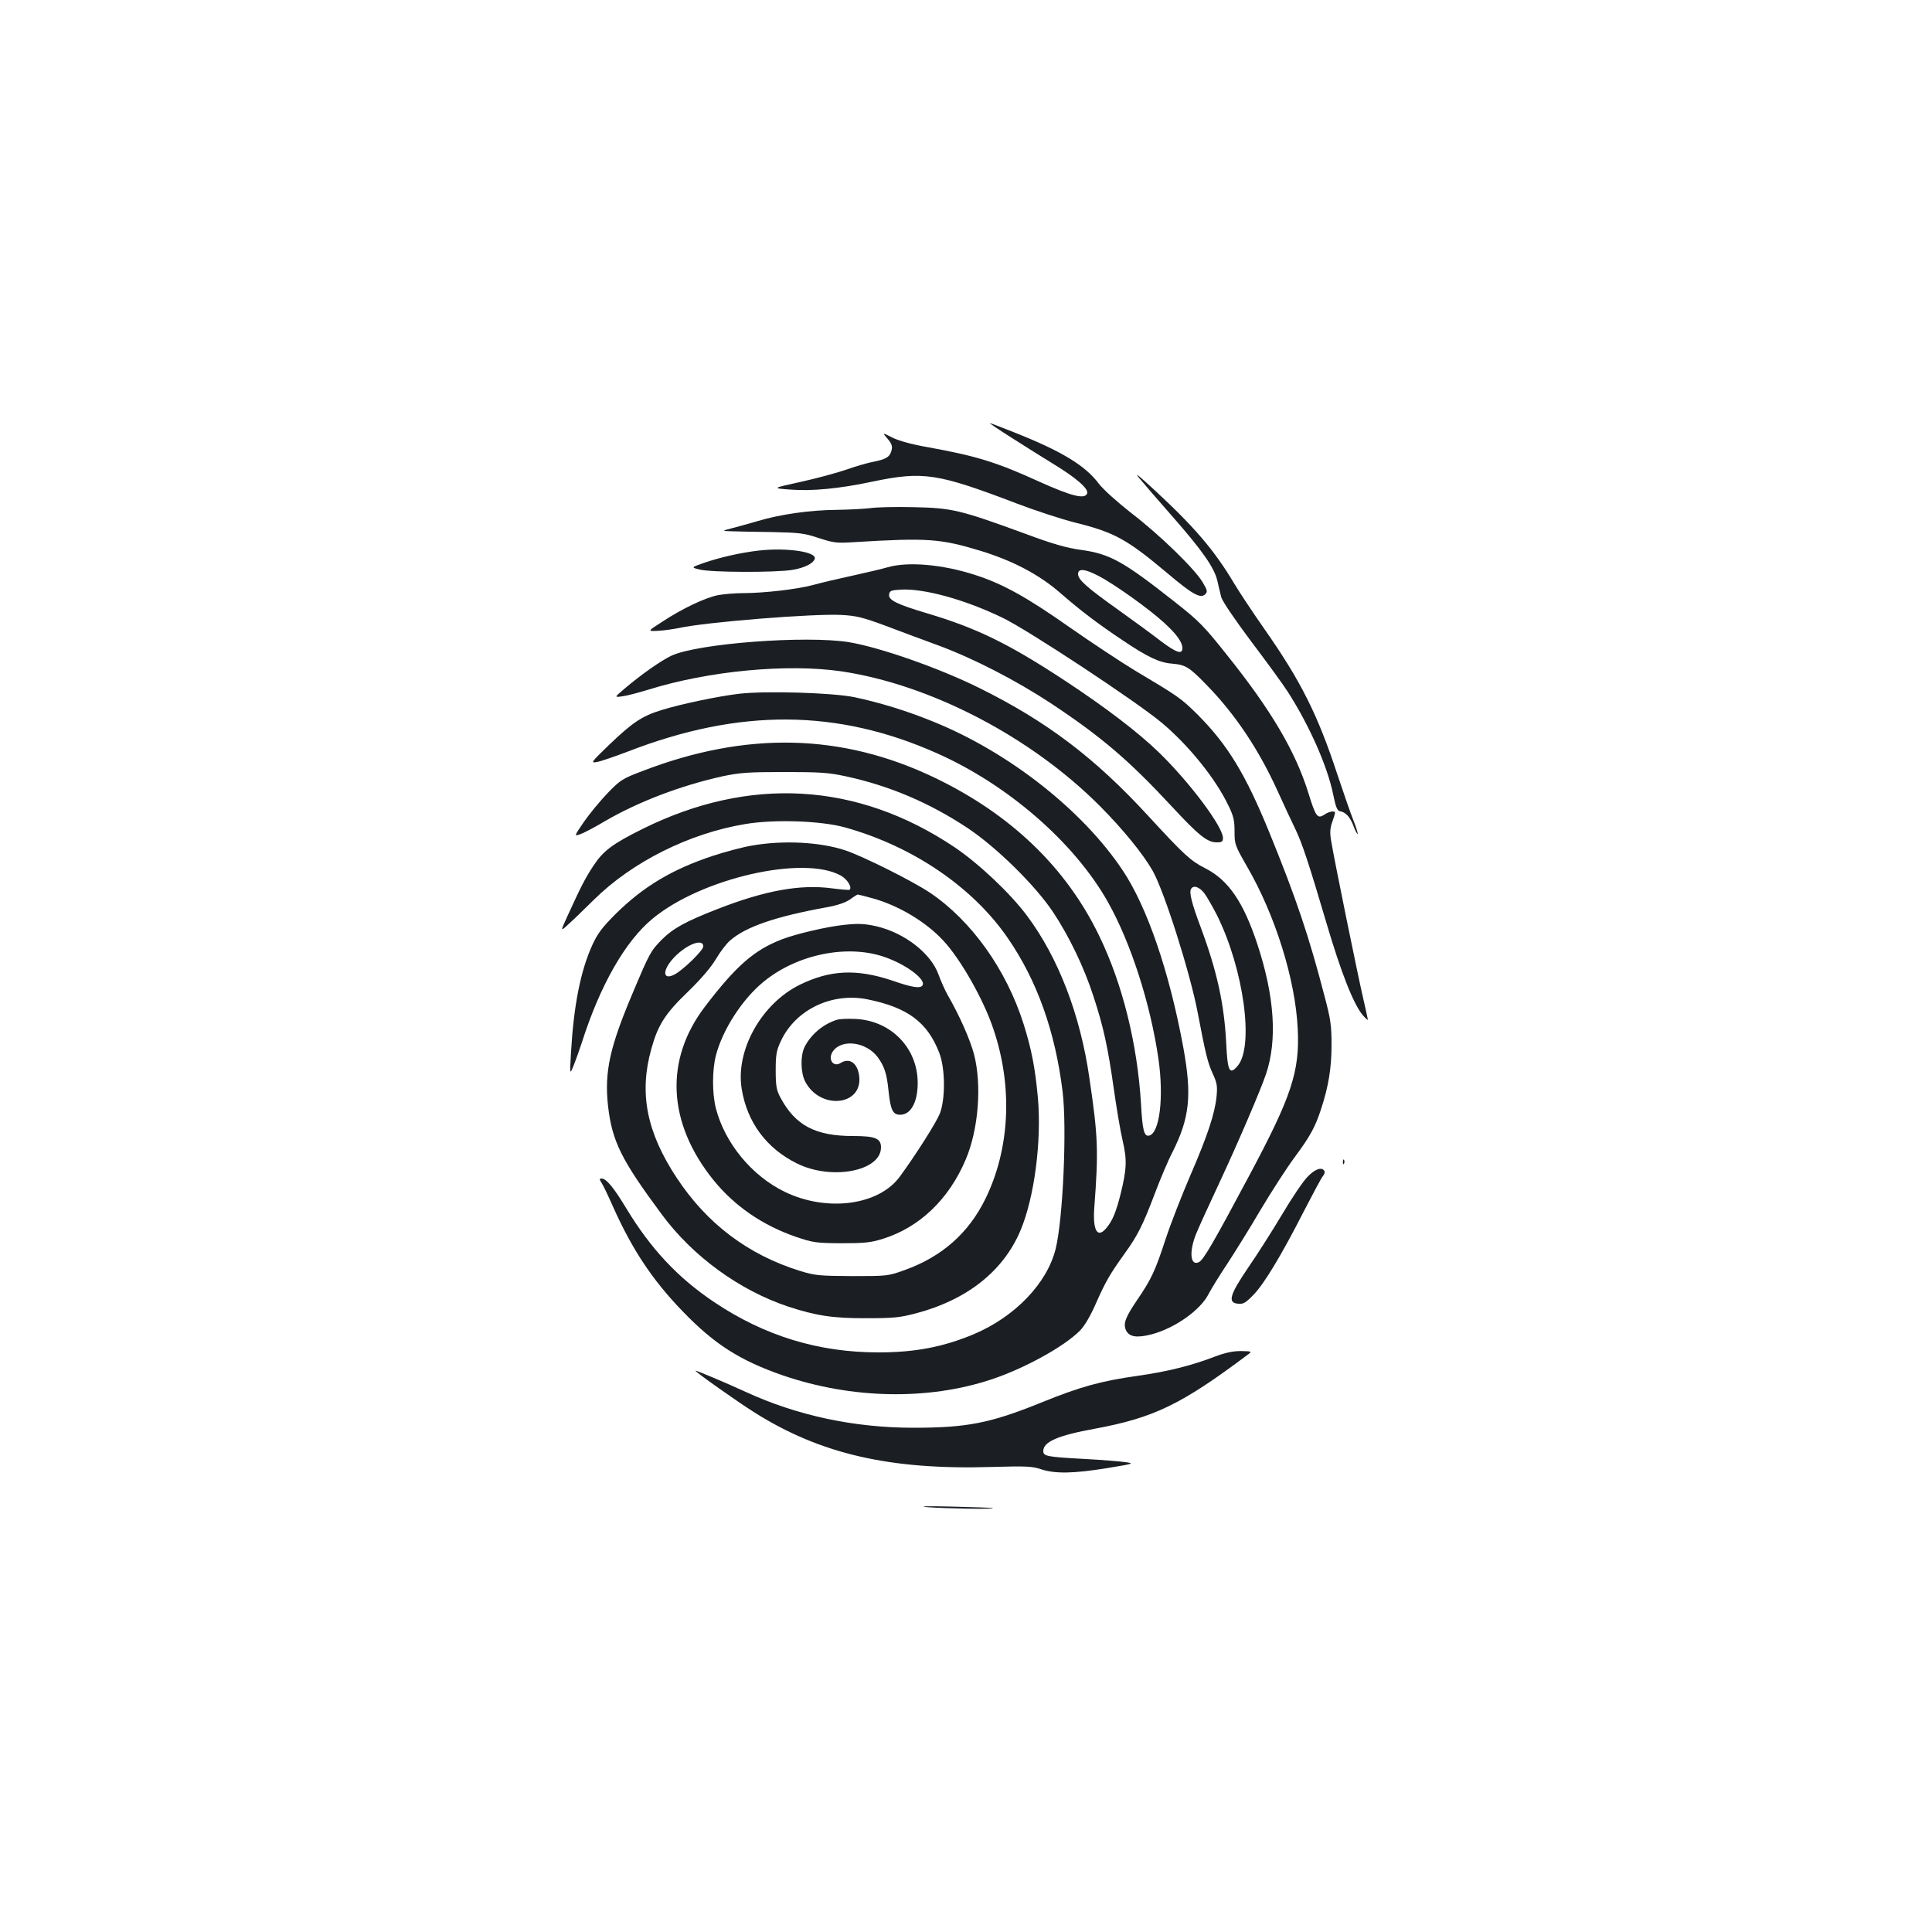 <?xml version="1.0" standalone="no"?>
<!DOCTYPE svg PUBLIC "-//W3C//DTD SVG 20010904//EN"
 "http://www.w3.org/TR/2001/REC-SVG-20010904/DTD/svg10.dtd">
<svg version="1.0" xmlns="http://www.w3.org/2000/svg"
 width="1000pt" height="1000pt" viewBox="0 0 1000 1000"
 preserveAspectRatio="xMidYMid meet">
<g transform="translate(0,1000) scale(0.1,-0.1)"
fill="#1b1f23" stroke="none">
<path d="M5238 7733 c67 -43 163 -103 212 -133 120 -73 186 -130 177 -154 -12
-32 -81 -14 -248 61 -219 100 -325 133 -575 178 -85 15 -151 33 -185 50 -53
27 -53 27 -25 -6 21 -24 26 -39 21 -58 -8 -36 -28 -48 -94 -61 -31 -6 -94 -24
-141 -41 -47 -16 -152 -45 -235 -63 -150 -33 -150 -33 -55 -40 113 -9 256 5
425 41 264 55 336 44 750 -114 94 -36 229 -80 300 -98 202 -50 268 -86 475
-260 131 -111 174 -135 198 -111 13 13 12 20 -13 62 -40 68 -220 244 -369 358
-75 59 -144 121 -169 153 -70 94 -195 169 -435 264 -67 27 -125 49 -129 49 -3
0 48 -35 115 -77z"/>
<path d="M5897 7525 c22 -27 100 -117 173 -200 155 -177 215 -263 231 -331 6
-27 15 -65 20 -84 5 -21 69 -115 155 -230 81 -107 167 -225 191 -263 110 -172
203 -381 233 -527 14 -68 21 -86 36 -89 30 -5 52 -30 70 -77 9 -25 19 -43 21
-40 2 2 -7 33 -21 68 -14 34 -52 144 -85 243 -101 307 -189 482 -377 750 -58
83 -128 188 -156 235 -102 171 -203 290 -414 485 -80 74 -105 94 -77 60z"/>
<path d="M4505 7370 c-33 -4 -111 -8 -174 -9 -138 -1 -292 -23 -409 -58 -48
-14 -109 -31 -137 -38 -50 -13 -50 -13 5 -15 30 -1 125 -3 210 -4 138 -3 164
-6 238 -31 77 -25 92 -27 185 -21 378 23 444 18 652 -45 167 -51 306 -124 415
-220 105 -91 190 -156 325 -246 127 -85 186 -113 252 -118 69 -6 89 -18 177
-109 150 -153 273 -338 371 -555 29 -64 69 -150 89 -191 36 -74 71 -181 160
-482 78 -265 142 -426 190 -483 14 -16 26 -27 26 -23 0 3 -11 53 -24 110 -26
110 -152 727 -166 816 -7 40 -6 65 5 95 8 23 15 45 15 50 0 12 -30 8 -56 -10
-35 -23 -44 -10 -82 113 -67 215 -192 428 -423 716 -116 146 -143 174 -264
269 -271 214 -339 252 -491 273 -74 10 -147 31 -289 84 -337 123 -376 133
-580 137 -88 2 -187 0 -220 -5z m1181 -351 c83 -43 263 -172 339 -242 65 -59
95 -101 95 -132 0 -34 -31 -24 -112 37 -45 35 -145 108 -222 163 -163 116
-206 155 -206 184 0 30 36 27 106 -10z"/>
<path d="M3925 7150 c-93 -11 -195 -34 -280 -63 -69 -24 -69 -24 -23 -35 58
-15 388 -16 478 -2 62 10 109 33 117 57 13 37 -147 60 -292 43z"/>
<path d="M4595 7064 c-27 -8 -111 -28 -185 -44 -74 -16 -167 -38 -206 -49 -79
-21 -250 -41 -359 -41 -40 0 -97 -5 -126 -10 -66 -12 -188 -70 -291 -138 -78
-50 -78 -50 -20 -47 32 2 79 9 104 14 138 31 701 76 844 68 77 -4 111 -13 225
-55 74 -28 197 -74 274 -102 184 -68 403 -181 584 -300 261 -173 403 -294 626
-534 139 -150 184 -186 232 -186 28 0 33 4 33 23 0 58 -174 290 -332 443 -107
104 -278 234 -483 369 -293 193 -459 274 -718 351 -157 47 -199 68 -195 97 3
19 10 22 58 25 120 8 337 -52 530 -146 133 -64 693 -434 822 -542 139 -116
278 -288 344 -425 29 -58 34 -81 34 -139 0 -66 2 -72 64 -180 147 -253 251
-587 263 -841 11 -221 -32 -350 -251 -760 -185 -347 -236 -434 -259 -447 -45
-24 -54 49 -17 143 12 30 66 149 120 264 100 214 215 483 243 566 59 175 44
401 -44 669 -73 222 -151 335 -271 396 -75 38 -108 68 -293 269 -278 303 -528
492 -880 666 -209 103 -510 208 -670 235 -222 36 -783 -6 -920 -70 -53 -25
-156 -97 -243 -171 -53 -45 -53 -45 -10 -39 24 3 84 19 133 34 314 98 721 136
1001 95 462 -69 982 -340 1339 -699 119 -120 223 -248 271 -333 60 -105 195
-532 233 -733 40 -210 52 -261 78 -317 22 -47 25 -65 20 -117 -9 -90 -46 -202
-135 -408 -44 -102 -102 -250 -128 -329 -55 -168 -74 -209 -149 -319 -61 -90
-72 -121 -57 -155 16 -35 56 -41 131 -22 122 32 255 126 297 210 15 28 57 97
94 152 36 55 115 181 173 280 59 99 139 223 178 275 80 108 107 157 137 250
38 116 54 211 54 330 0 100 -4 133 -36 253 -80 308 -147 508 -285 846 -124
304 -216 455 -371 611 -88 87 -100 95 -325 229 -71 43 -224 144 -340 225 -217
153 -346 225 -488 270 -168 55 -348 70 -452 40z m1639 -1688 c14 -19 43 -70
65 -113 139 -280 193 -679 107 -780 -42 -49 -52 -29 -59 114 -10 206 -48 377
-132 603 -47 125 -61 182 -50 199 12 21 43 11 69 -23z"/>
<path d="M3825 6409 c-111 -13 -304 -54 -400 -84 -102 -31 -152 -65 -273 -181
-94 -91 -96 -94 -62 -88 19 3 91 28 160 54 577 224 1084 221 1600 -9 367 -163
711 -462 884 -769 119 -211 220 -525 262 -812 29 -202 6 -387 -49 -398 -25 -5
-34 29 -41 163 -19 311 -95 620 -216 870 -171 355 -459 631 -853 820 -480 230
-975 241 -1512 34 -103 -39 -114 -46 -180 -114 -38 -40 -93 -106 -122 -148
-52 -76 -52 -76 -20 -65 18 6 75 36 127 67 175 102 394 185 610 233 91 19 134
22 320 22 185 0 229 -3 317 -22 227 -49 434 -137 633 -269 148 -99 347 -294
440 -433 85 -128 161 -287 209 -435 52 -158 75 -262 106 -481 14 -98 34 -219
46 -269 23 -99 21 -146 -11 -276 -23 -91 -41 -135 -70 -171 -48 -62 -75 -21
-66 101 22 292 20 365 -25 669 -47 329 -161 625 -323 842 -88 118 -253 273
-377 356 -502 336 -1061 368 -1614 93 -155 -77 -203 -113 -254 -191 -41 -62
-62 -102 -135 -262 -36 -79 -36 -79 6 -40 24 21 82 78 131 126 198 196 494
345 786 393 150 25 391 17 516 -18 351 -98 662 -310 843 -575 151 -220 244
-483 282 -792 23 -189 2 -662 -36 -814 -44 -178 -210 -351 -422 -441 -159 -67
-306 -95 -495 -95 -310 0 -589 85 -850 260 -187 125 -328 275 -455 485 -67
111 -104 155 -129 155 -11 0 -11 -4 1 -23 8 -12 35 -68 60 -125 98 -219 203
-378 360 -540 164 -170 296 -254 518 -331 356 -122 751 -130 1079 -21 172 57
379 171 460 254 22 22 53 75 79 134 52 118 74 156 150 262 69 96 94 145 160
319 26 69 65 162 88 206 90 179 102 295 57 542 -72 392 -187 728 -314 918
-207 311 -588 610 -976 768 -138 57 -283 101 -411 128 -115 24 -464 34 -599
18z"/>
<path d="M3890 5623 c-47 -8 -137 -32 -201 -53 -211 -70 -359 -159 -502 -300
-70 -70 -94 -102 -121 -161 -62 -136 -97 -317 -111 -564 -6 -110 -6 -110 16
-55 12 30 30 82 41 115 94 295 225 525 367 641 253 209 781 329 973 222 34
-19 59 -60 46 -73 -2 -3 -44 1 -92 7 -163 22 -346 -11 -592 -107 -167 -65
-231 -101 -288 -158 -58 -59 -63 -68 -150 -274 -120 -283 -148 -410 -129 -586
21 -184 68 -279 277 -561 161 -219 404 -395 656 -479 143 -47 233 -61 405 -60
141 0 172 3 259 26 263 70 450 219 538 428 72 171 110 463 90 688 -14 153 -33
251 -74 381 -89 281 -269 534 -484 679 -89 60 -347 189 -440 220 -130 43 -321
53 -484 24z m628 -273 c133 -37 274 -121 364 -218 90 -96 211 -309 261 -462
100 -297 84 -618 -43 -876 -87 -177 -225 -299 -418 -368 -86 -31 -90 -31 -272
-31 -171 1 -192 3 -270 27 -267 83 -481 244 -637 481 -156 236 -196 438 -132
667 34 124 72 184 190 297 68 66 119 126 144 168 21 36 54 80 74 97 81 71 235
124 500 172 56 10 96 24 120 40 20 15 38 26 41 26 3 0 38 -9 78 -20z m-878
-249 c0 -20 -104 -122 -149 -145 -57 -30 -65 14 -13 76 63 74 162 117 162 69z"/>
<path d="M4370 5213 c-89 -9 -251 -47 -323 -75 -143 -55 -237 -137 -398 -348
-210 -275 -195 -601 43 -897 109 -135 254 -235 428 -295 89 -30 103 -32 235
-33 119 0 151 3 215 23 189 59 341 204 428 409 67 157 85 388 43 548 -20 74
-74 198 -136 305 -14 25 -35 72 -47 105 -39 110 -174 215 -319 250 -62 14 -95
16 -169 8z m210 -167 c110 -38 214 -116 195 -146 -11 -18 -55 -11 -158 25
-183 61 -320 55 -477 -22 -198 -97 -334 -339 -301 -539 28 -173 128 -308 286
-386 179 -89 435 -40 435 83 0 47 -30 59 -145 59 -195 0 -299 55 -376 200 -20
38 -24 59 -24 140 0 82 4 103 27 152 76 163 265 253 450 215 206 -42 308 -118
369 -275 32 -79 33 -243 3 -317 -18 -45 -123 -211 -205 -323 -108 -151 -378
-187 -597 -81 -171 83 -311 253 -357 434 -19 76 -19 194 0 270 34 134 138 295
248 384 173 142 434 195 627 127z"/>
<path d="M4330 4721 c-71 -23 -132 -75 -165 -139 -23 -46 -21 -133 2 -179 78
-151 301 -127 280 29 -9 66 -50 95 -96 66 -40 -25 -69 23 -38 63 48 63 172 45
230 -33 35 -48 47 -85 56 -174 10 -98 22 -124 60 -124 55 0 91 64 91 165 0
181 -139 323 -323 331 -40 2 -83 0 -97 -5z"/>
<path d="M6951 3984 c0 -11 3 -14 6 -6 3 7 2 16 -1 19 -3 4 -6 -2 -5 -13z"/>
<path d="M6766 3907 c-23 -24 -81 -110 -130 -193 -49 -82 -127 -205 -174 -273
-98 -144 -109 -184 -54 -189 27 -3 39 4 80 46 56 58 144 204 260 431 47 91 91
174 99 183 8 9 12 22 8 27 -13 23 -50 10 -89 -32z"/>
<path d="M6290 2979 c-122 -47 -245 -78 -400 -100 -191 -27 -298 -56 -504
-140 -260 -105 -380 -129 -658 -129 -306 0 -602 63 -867 185 -109 50 -261 114
-261 110 0 -7 222 -164 307 -217 340 -214 700 -297 1225 -281 179 5 210 4 257
-12 73 -24 169 -22 341 6 140 23 143 24 95 31 -27 4 -126 12 -220 17 -185 10
-205 14 -205 40 0 48 74 81 267 116 307 57 448 126 791 383 23 17 23 18 -35
19 -41 0 -79 -8 -133 -28z"/>
<path d="M4800 2199 c88 -7 347 -12 339 -5 -2 2 -98 5 -214 8 -126 3 -176 2
-125 -3z"/>
</g>
</svg>
